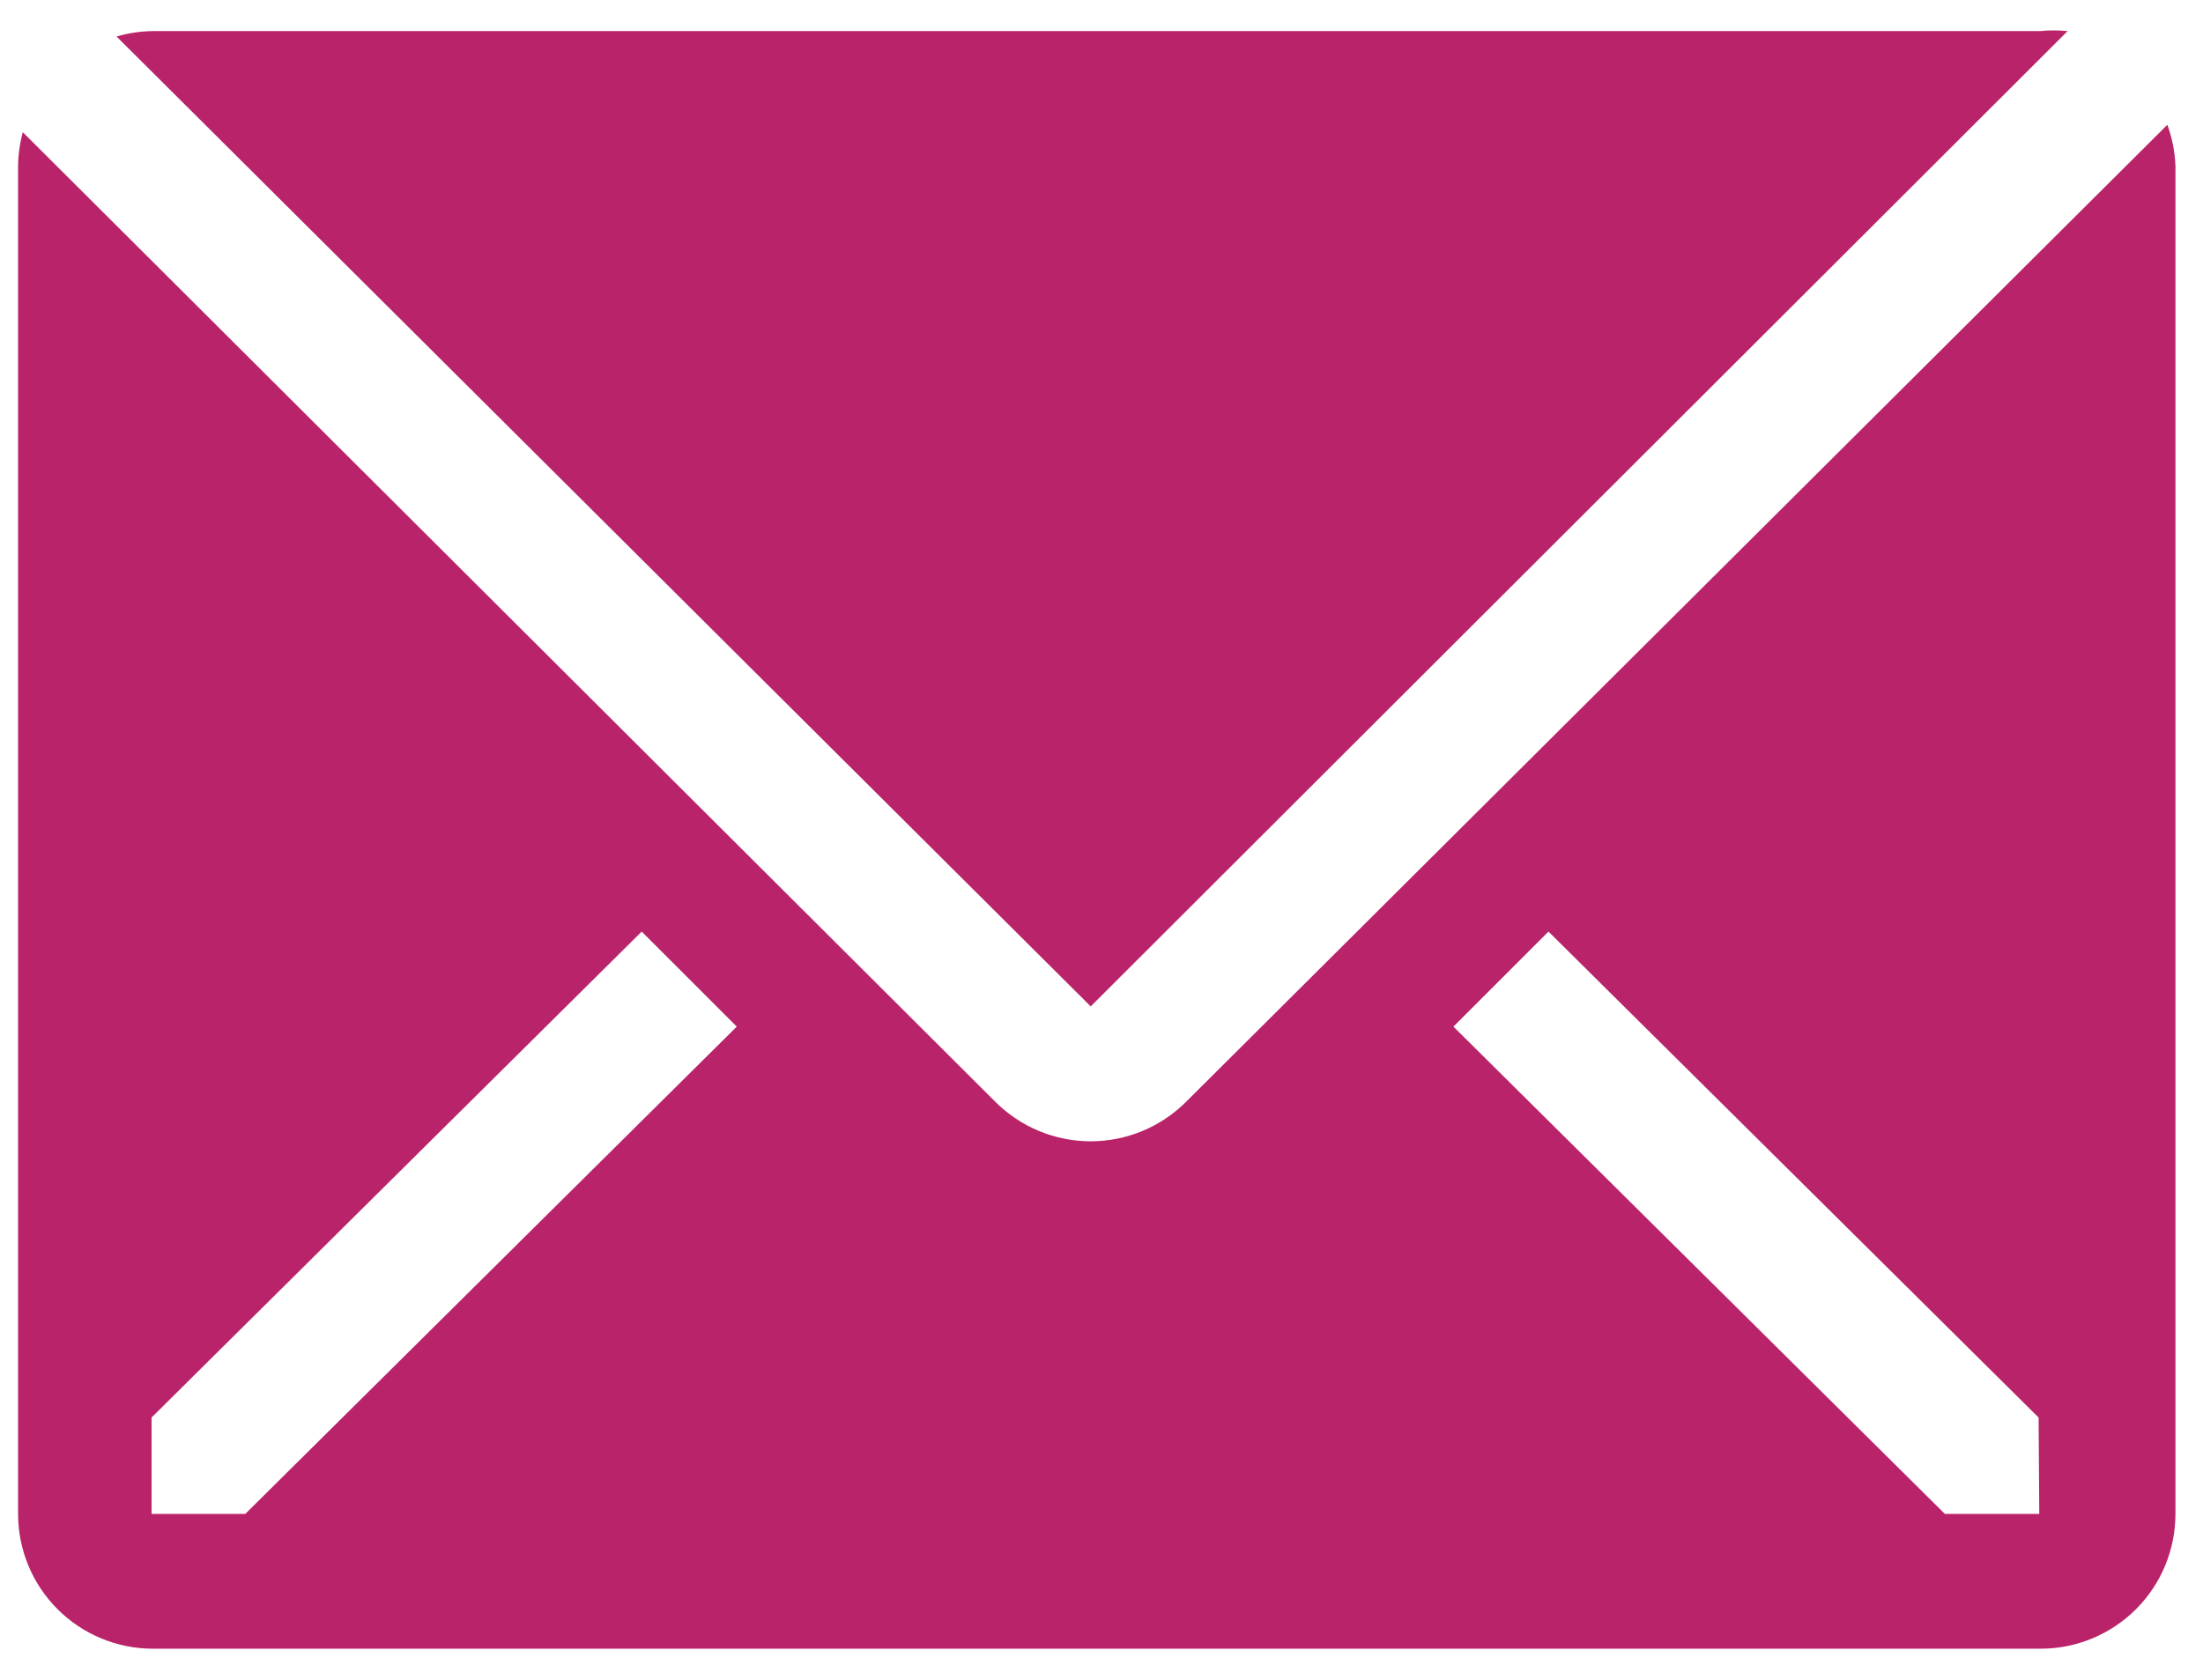 <svg width="59" height="45" viewBox="0 0 59 45" fill="none" xmlns="http://www.w3.org/2000/svg">
<path d="M55.374 0.833C55.128 0.808 54.88 0.808 54.634 0.833H4.078C3.754 0.838 3.432 0.887 3.121 0.978L29.211 26.96L55.374 0.833Z" fill="#B9236A"/>
<path d="M58.045 3.343L31.757 29.524C31.08 30.196 30.165 30.574 29.211 30.574C28.257 30.574 27.341 30.196 26.665 29.524L0.611 3.542C0.531 3.836 0.488 4.14 0.484 4.445V40.556C0.484 41.514 0.865 42.432 1.542 43.109C2.219 43.786 3.138 44.167 4.095 44.167H54.651C55.609 44.167 56.527 43.786 57.205 43.109C57.882 42.432 58.262 41.514 58.262 40.556V4.445C58.248 4.068 58.175 3.697 58.045 3.343V3.343ZM6.569 40.556H4.059V37.974L17.186 24.956L19.732 27.502L6.569 40.556ZM54.615 40.556H52.087L38.925 27.502L41.471 24.956L54.597 37.974L54.615 40.556Z" fill="#B9236A"/>
</svg>
